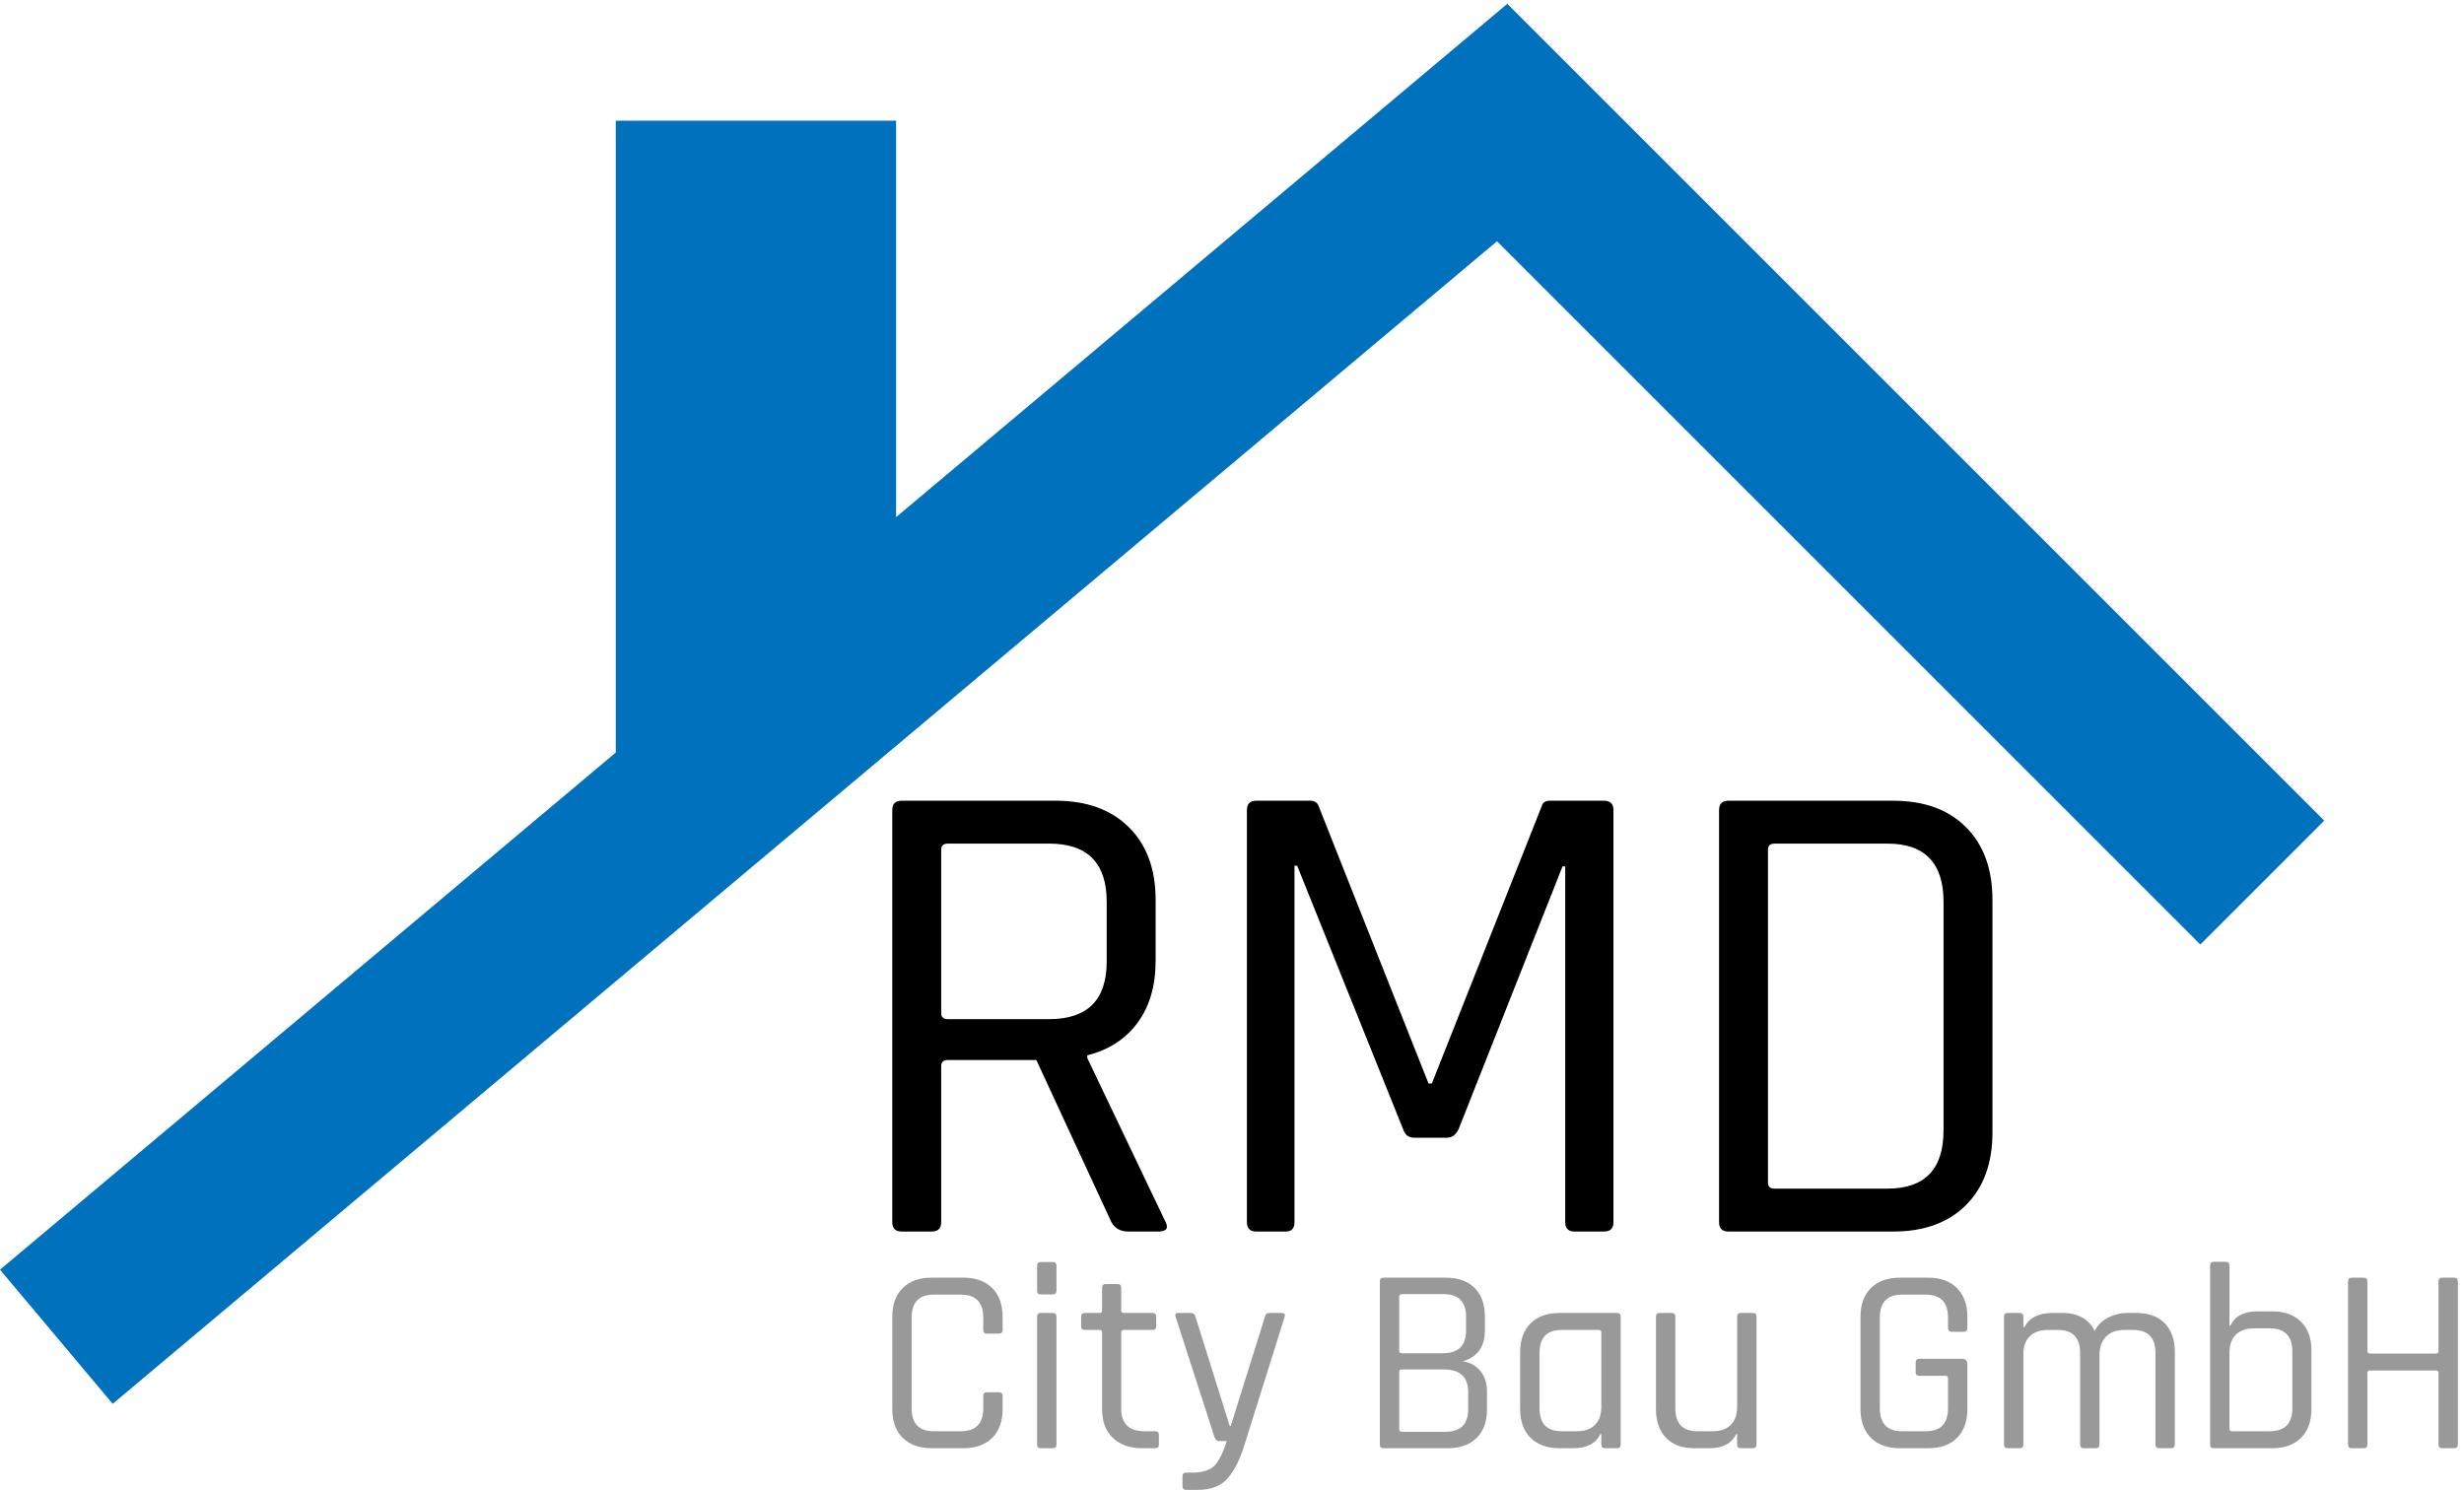 <svg viewBox="0 0 350.693 212.08" height="212.08" width="350.693" xmlns="http://www.w3.org/2000/svg">
  <g transform="matrix(.133 0 0 -.133 0 212.08)">
    <path fill="#0071bc" id="roof"
      d="m2487.22 716.293-873.08 873.077-1.03 1.22-.11-.09-.08.09-1.03-1.02-652.929-548.43v424.27h-300v-676.25l-658.961-553.488 120.59-143.582 1481.38 1244.27 752.65-752.661z" />
    <g fill="#000" id="rmd">
      <path
        d="m1014.36 503.809h108.28c41.11 0 61.67 20.562 61.67 61.671v63.833c0 41.582-20.56 62.382-61.67 62.382h-108.28c-4.78 0-7.17-2.148-7.17-6.457v-174.968c0-4.301 2.39-6.461 7.17-6.461zm-17.208-227.309h-32.269c-6.699 0-10.039 3.34-10.039 10.039v441.004c0 6.691 3.34 10.039 10.039 10.039h164.927c32.99 0 59.04-9.441 78.17-28.32 19.11-18.887 28.68-44.817 28.68-77.801v-65.25c0-26.781-6.45-48.891-19.36-66.34s-30.84-29.039-53.78-34.781v-2.871l83.18-174.25c4.3-7.649 1.9-11.469-7.17-11.469h-32.27c-8.13 0-14.11 3.34-17.93 10.039l-80.31 173.531h-94.66c-4.78 0-7.17-2.148-7.17-6.449v-167.082c0-6.699-3.35-10.039-10.038-10.039" />
      <path
        d="m1658.47 737.582h58.09c6.69 0 10.04-3.348 10.04-10.039v-441.004c0-6.699-3.35-10.039-10.04-10.039h-31.56c-6.69 0-10.03 3.34-10.03 10.039v380.77h-2.88l-111.14-281.098c-2.87-6.223-7.17-9.32-12.91-9.32h-34.42c-6.21 0-10.29 3.097-12.19 9.32l-113.3 281.82h-2.87v-381.492c0-6.699-3.11-10.039-9.32-10.039h-31.55c-6.7 0-10.04 3.34-10.04 10.039v441.004c0 6.691 3.34 10.039 10.04 10.039h58.09c4.3 0 7.16-1.914 8.6-5.73l117.6-296.883h3.59l117.6 296.883c.96 3.816 3.82 5.73 8.6 5.73" />
      <path
        d="m1899.14 322.398h120.46c40.16 0 60.24 20.793 60.24 62.383v244.532c0 41.582-20.08 62.382-60.24 62.382h-120.46c-4.79 0-7.18-2.148-7.18-6.457v-356.398c0-4.289 2.39-6.442 7.18-6.442zm-59.53-35.859v441.004c0 6.691 3.34 10.039 10.04 10.039h176.41c32.99 0 58.91-9.441 77.8-28.32 18.88-18.887 28.32-44.817 28.32-77.801v-248.832c0-32.988-9.44-58.918-28.32-77.809-18.89-18.89-44.81-28.32-77.8-28.32h-176.41c-6.7 0-10.04 3.34-10.04 10.039" />
    </g>
    <g fill="#999" id="gmbh">
      <path
        d="m1030.93 44.57h-34.067c-13.058 0-23.328 3.699-30.8 11.078-7.477 7.371-11.215 17.684-11.215 30.941v98.5c0 13.242 3.738 23.558 11.215 30.941 7.472 7.379 17.742 11.071 30.8 11.071h34.067c13.05 0 23.32-3.692 30.8-11.071 7.47-7.383 11.21-17.699 11.21-30.941v-13.91c0-2.649-1.32-3.981-3.98-3.981h-12.77c-2.65 0-3.97 1.332-3.97 3.981v13.058c0 16.473-7.95 24.703-23.85 24.703h-29.233c-15.715 0-23.567-8.23-23.567-24.703v-96.797c0-16.473 7.852-24.703 23.567-24.703h29.233c15.9 0 23.85 8.23 23.85 24.703v13.047c0 2.66 1.32 3.981 3.97 3.981h12.77c2.66 0 3.98-1.321 3.98-3.981v-13.898c0-13.258-3.74-23.57-11.21-30.941-7.48-7.379-17.75-11.078-30.8-11.078" />
      <path
        d="m1109.84 48.551v136.828c0 2.641 1.23 3.973 3.69 3.973h13.06c2.64 0 3.97-1.332 3.97-3.973v-136.828c0-2.66-1.33-3.981-3.97-3.981h-12.78c-2.65 0-3.97 1.32-3.97 3.981zm0 164.648v26.68c0 2.641 1.23 3.973 3.69 3.973h13.06c2.64 0 3.97-1.332 3.97-3.973v-26.68c0-2.66-1.33-3.98-3.97-3.98h-13.06c-2.46 0-3.69 1.32-3.69 3.98" />
      <path
        d="m1176.55 171.18h-15.61c-2.66 0-3.98 1.23-3.98 3.691v10.508c0 2.641 1.32 3.973 3.98 3.973h15.61c1.89 0 2.83.847 2.83 2.546v24.411c0 2.652 1.33 3.98 3.98 3.98h12.77c2.46 0 3.69-1.328 3.69-3.98v-24.411c0-1.699 1.04-2.546 3.13-2.546h30.09c2.84 0 4.25-1.332 4.25-3.973v-10.508c0-2.461-1.41-3.691-4.25-3.691h-30.09c-2.09 0-3.13-.848-3.13-2.551v-81.758c0-16.082 8.33-24.133 24.98-24.133h11.08c2.84 0 4.26-1.316 4.26-3.977v-10.492c0-2.469-1.42-3.699-4.26-3.699h-13.63c-13.06 0-23.47 3.648-31.22 10.93-7.77 7.289-11.65 17.461-11.65 30.52v82.609c0 1.703-.94 2.551-2.83 2.551" />
      <path
        d="m1281.86 0h-12.49c-2.65 0-3.97 1.332-3.97 3.98v10.508c0 2.641 1.32 3.973 3.97 3.973h7.09c12.11 0 20.63 3.41 25.56 10.219 3.97 5.481 7.56 13.34 10.78 23.559h-8.23c-2.27 0-3.88 1.32-4.82 3.973l-41.73 129.168c-.76 2.641.18 3.973 2.83 3.973h13.63c2.46 0 4.06-1.332 4.83-3.973l36.61-116.957h1.14l36.62 116.957c.57 2.641 2.08 3.973 4.54 3.973h13.06c3.22 0 4.35-1.43 3.41-4.262l-42.3-134.84c-4.73-16.09-10.74-28.48-18.02-37.191-7.29-8.699-18.13-13.059-32.51-13.059" />
      <path
        d="m1500.15 62.172h46.56c16.27 0 24.42 8.047 24.42 24.129v18.449c0 16.082-8.71 24.129-26.12 24.129h-44.86c-1.89 0-2.83-.848-2.83-2.547v-61.32c0-1.891.94-2.84 2.83-2.84zm0 84.027h43.73c16.64 0 24.98 8.039 24.98 24.133v15.047c0 16.082-8.04 24.133-24.14 24.133h-44.57c-1.89 0-2.83-.961-2.83-2.852v-57.91c0-1.699.94-2.551 2.83-2.551zm-23.55-97.648v174.578c0 2.652 1.32 3.973 3.96 3.973h66.72c13.07 0 23.28-3.641 30.66-10.922 7.39-7.289 11.06-17.469 11.06-30.52v-15.621c0-16.84-7.93-27.719-23.83-32.641 7.19-.566 13.34-3.738 18.44-9.507 5.12-5.782 7.67-13.391 7.67-22.852v-19.02c0-13.059-3.75-23.23-11.21-30.52-7.48-7.281-17.75-10.93-30.8-10.93h-68.71c-2.64 0-3.96 1.32-3.96 3.981" />
      <path
        d="m1713.63 88.859v79.77c0 1.703-.96 2.551-2.85 2.551h-39.73c-15.72 0-23.57-8.239-23.57-24.7v-59.039c0-16.473 7.85-24.703 23.57-24.703h16.17c8.52 0 15.04 2.273 19.59 6.812 4.53 4.551 6.82 10.98 6.82 19.309zm-30.1-44.289h-14.77c-13.04 0-23.32 3.699-30.8 11.078-7.48 7.371-11.21 17.684-11.21 30.941v60.75c0 13.242 3.73 23.551 11.21 30.941 7.48 7.379 17.76 11.071 30.8 11.071h61.61c2.65 0 3.98-1.332 3.98-3.973v-136.828c0-2.66-1.33-3.981-3.98-3.981h-12.78c-2.65 0-3.96 1.32-3.96 3.981v11.07h-1.13c-4.75-10.039-14.4-15.051-28.97-15.051" />
      <path
        d="m1828.86 44.57h-15.9c-12.87 0-22.89 3.699-30.07 11.078-7.21 7.371-10.81 17.684-10.81 30.941v98.789c0 2.641 1.33 3.973 3.99 3.973h12.77c2.66 0 3.97-1.332 3.97-3.973v-97.938c0-16.473 7.85-24.703 23.57-24.703h16.17c8.52 0 15.06 2.273 19.59 6.812 4.55 4.551 6.82 10.98 6.82 19.309v96.52c0 2.641 1.33 3.973 3.96 3.973h12.78c2.65 0 3.98-1.332 3.98-3.973v-136.828c0-2.66-1.33-3.981-3.98-3.981h-12.78c-2.63 0-3.96 1.32-3.96 3.981v11.07h-1.13c-4.75-10.039-14.4-15.051-28.97-15.051" />
      <path
        d="m2063.63 44.57h-30.67c-13.04 0-23.32 3.699-30.8 11.078-7.48 7.371-11.21 17.684-11.21 30.941v98.5c0 13.242 3.73 23.558 11.21 30.941 7.48 7.379 17.76 11.071 30.8 11.071h30.67c13.04 0 23.28-3.743 30.66-11.211 7.37-7.481 11.06-17.743 11.06-30.801v-11.641c0-2.84-1.33-4.258-3.97-4.258h-12.77c-2.66 0-3.99 1.418-3.99 4.258v10.789c0 16.473-7.85 24.703-23.55 24.703h-25.84c-15.7 0-23.56-8.23-23.56-24.703v-96.797c0-16.473 7.86-24.703 23.56-24.703h25.84c15.7 0 23.55 8.23 23.55 24.703v31.789c0 1.891-.84 2.84-2.54 2.84h-28.1c-2.66 0-3.98 1.231-3.98 3.7v10.492c0 2.648 1.32 3.976 3.98 3.976h45.7c3.77 0 5.67-1.976 5.67-5.957v-47.691c0-13.258-3.69-23.57-11.06-30.941-7.38-7.379-17.62-11.078-30.66-11.078" />
      <path
        d="m2161.28 44.57h-12.77c-2.66 0-3.98 1.32-3.98 3.981v136.828c0 2.641 1.32 3.973 3.98 3.973h12.77c2.64 0 3.97-1.332 3.97-3.973v-11.078h1.13c5.29 10.031 15.33 15.051 30.1 15.051h10.51c16.64 0 28.18-6.442 34.63-19.313 3.02 6.25 7.79 11.031 14.33 14.34 6.53 3.312 13.38 4.973 20.57 4.973h9.94c12.87 0 22.89-3.692 30.1-11.071 7.19-7.39 10.78-17.699 10.78-30.941v-98.789c0-2.66-1.33-3.981-3.97-3.981h-12.77c-2.66 0-3.98 1.32-3.98 3.981v97.929c0 16.461-7.95 24.7-23.85 24.7h-9.36c-8.51 0-15.09-2.418-19.74-7.239-4.63-4.82-6.96-11.41-6.96-19.73v-95.66c0-2.66-1.32-3.981-3.96-3.981h-12.77c-2.66 0-3.99 1.32-3.99 3.981v97.929c0 16.461-7.95 24.7-23.83 24.7h-10.5c-8.52 0-15.06-2.27-19.59-6.809-4.56-4.539-6.82-10.98-6.82-19.312v-96.508c0-2.66-1.33-3.981-3.97-3.981" />
      <path
        d="m2388.65 62.738h40.31c16.09 0 24.14 8.23 24.14 24.703v60.75c0 16.457-8.05 24.688-24.14 24.688h-16.74c-8.51 0-15.06-2.27-19.59-6.809-4.55-4.539-6.81-10.879-6.81-19.019v-81.75c0-1.699.93-2.562 2.83-2.562zm-23.56-14.188v191.609c0 2.649 1.33 3.969 3.99 3.969h12.77c2.64 0 3.97-1.32 3.97-3.969v-64.148h1.13c4.72 10.027 14.37 15.039 28.96 15.039h15.9c12.85 0 23.03-3.692 30.51-11.071 7.48-7.378 11.21-17.601 11.21-30.66v-62.73c0-13.258-3.73-23.57-11.21-30.941-7.48-7.379-17.66-11.078-30.51-11.078h-62.73c-2.66 0-3.99 1.32-3.99 3.981" />
      <path
        d="m2529.45 44.57h-12.78c-2.65 0-3.98 1.32-3.98 3.981v174.578c0 2.652 1.33 3.973 3.98 3.973h12.78c2.65 0 3.96-1.321 3.96-3.973v-74.66c0-1.699.96-2.559 2.85-2.559h70.4c1.89 0 2.85.86 2.85 2.559v74.66c0 2.652 1.31 3.973 3.96 3.973h12.78c2.65 0 3.98-1.321 3.98-3.973v-174.578c0-2.66-1.33-3.981-3.98-3.981h-12.78c-2.65 0-3.96 1.32-3.96 3.981v76.64c0 1.707-.96 2.559-2.85 2.559h-70.4c-1.89 0-2.85-.852-2.85-2.559v-76.64c0-2.66-1.31-3.981-3.96-3.981" />
    </g>
  </g>
</svg>